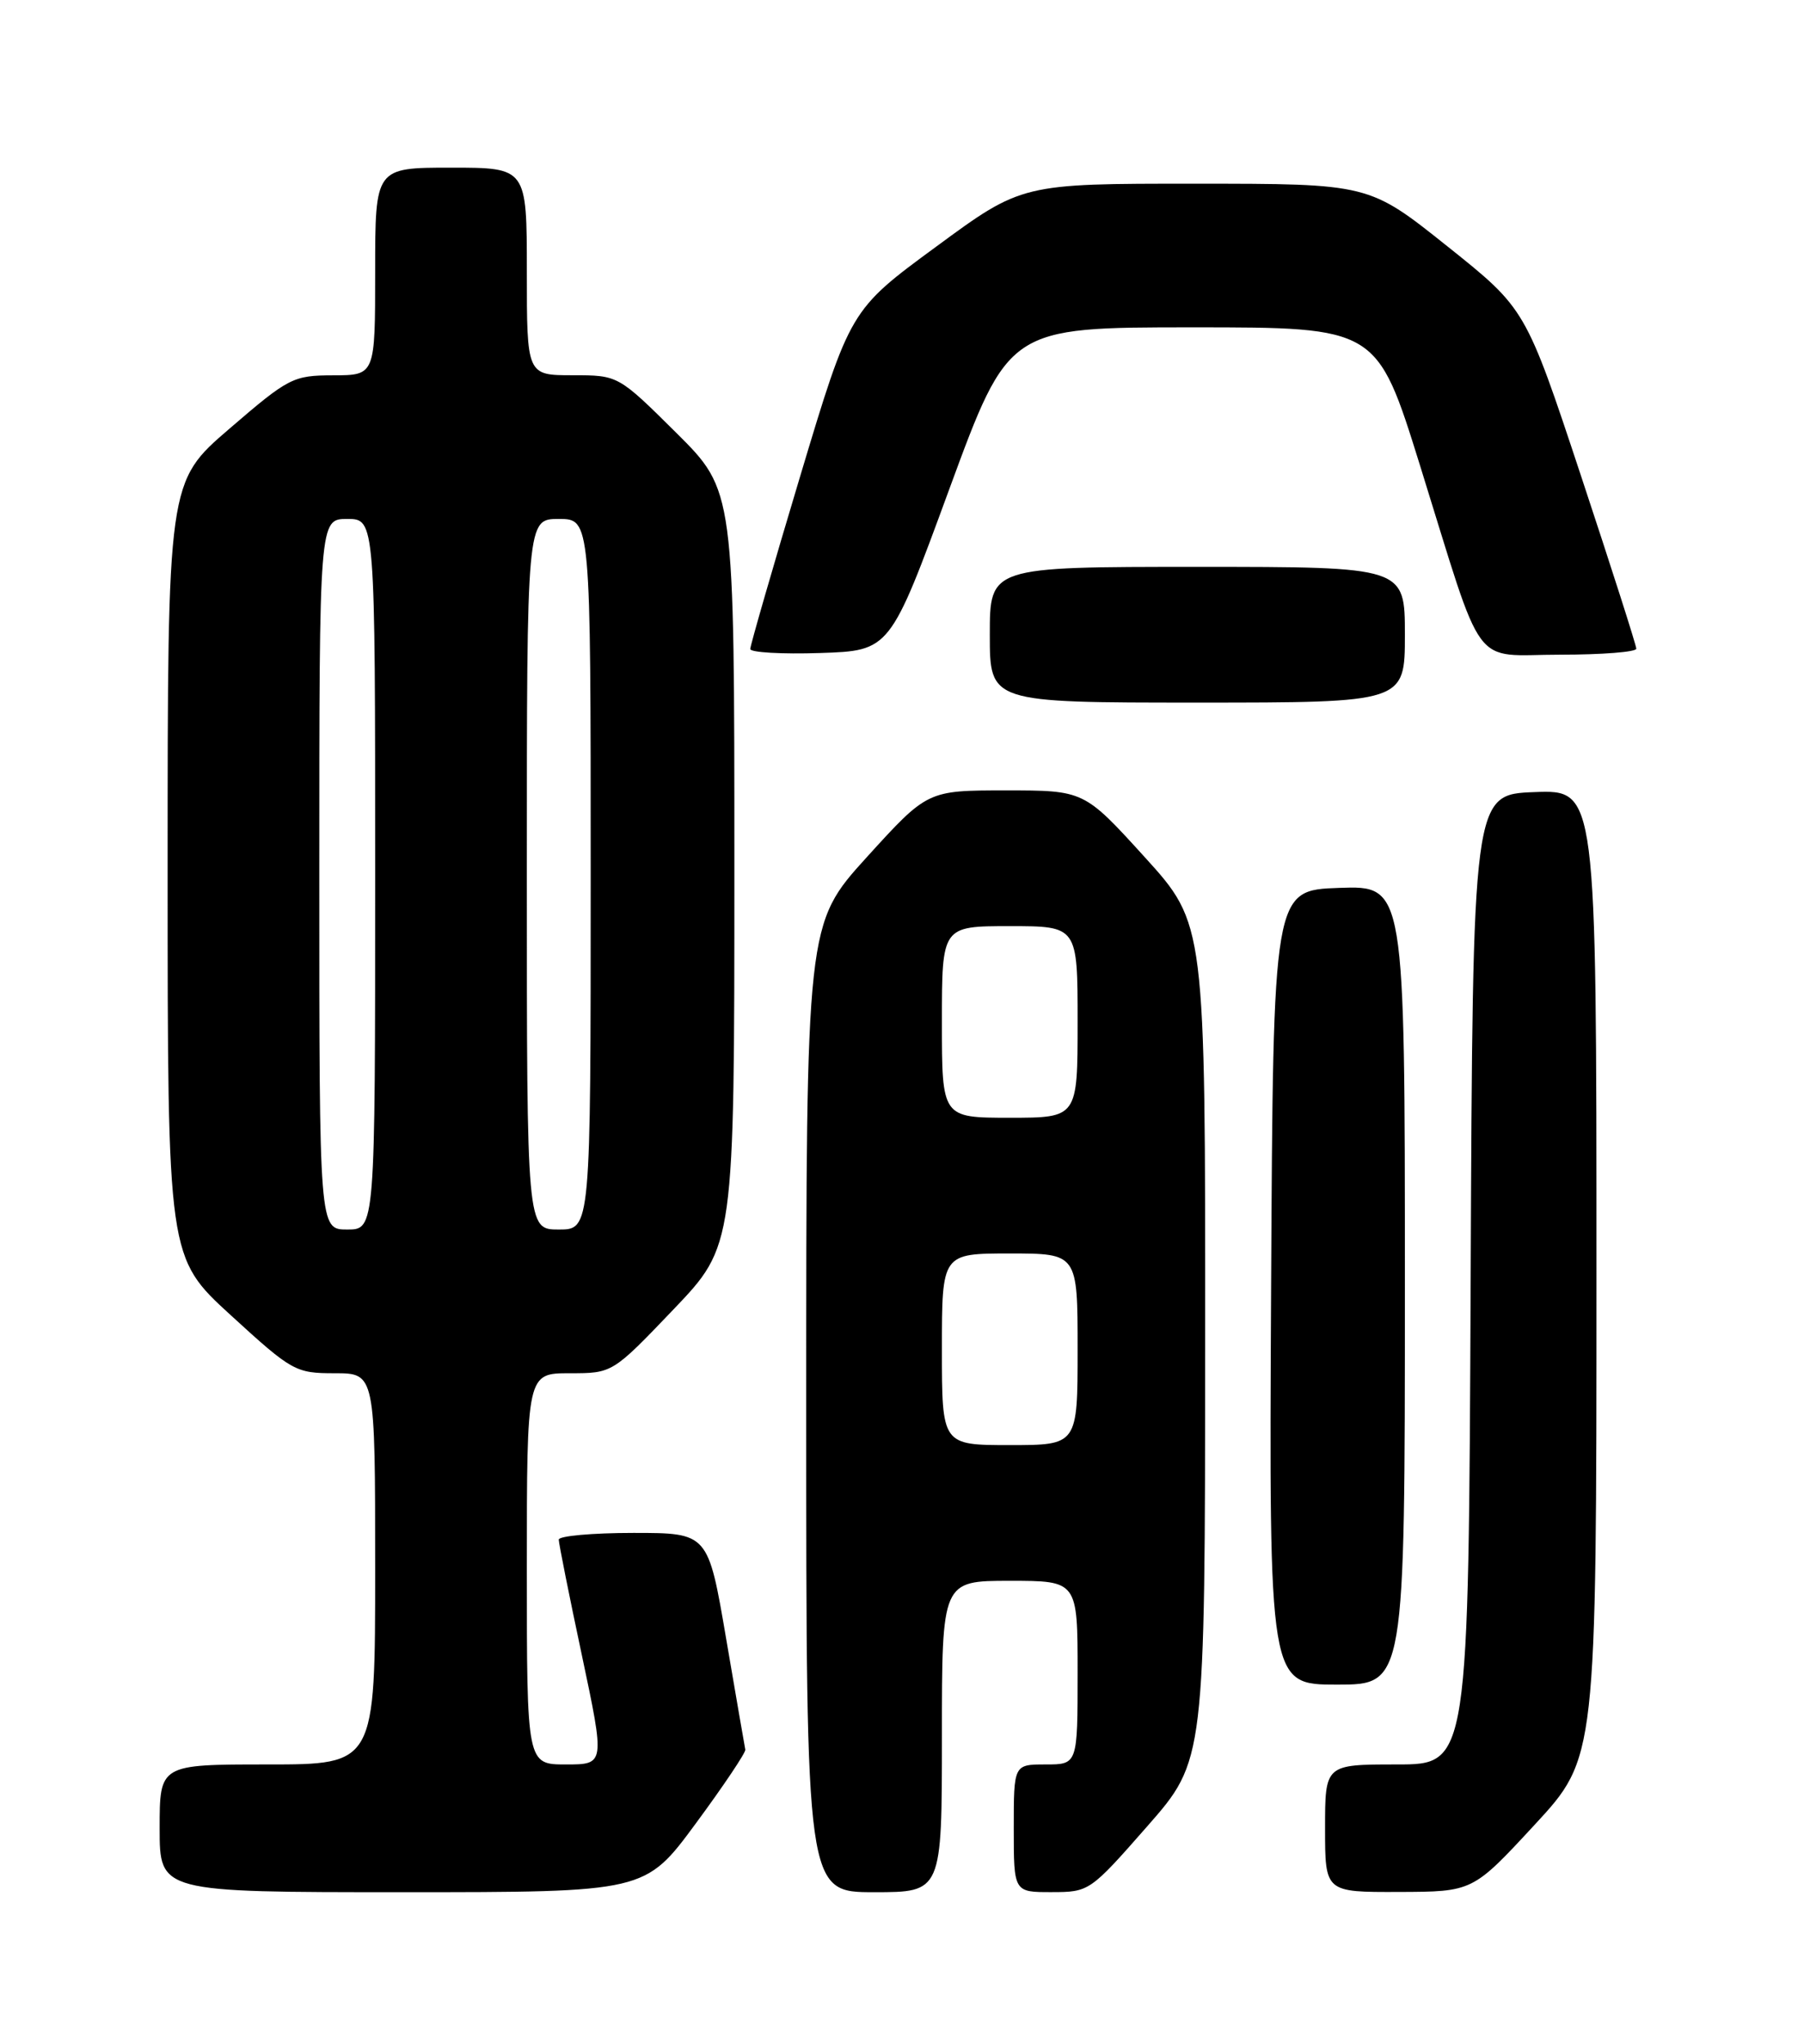 <?xml version="1.0" encoding="UTF-8" standalone="no"?>
<!DOCTYPE svg PUBLIC "-//W3C//DTD SVG 1.1//EN" "http://www.w3.org/Graphics/SVG/1.1/DTD/svg11.dtd" >
<svg xmlns="http://www.w3.org/2000/svg" xmlns:xlink="http://www.w3.org/1999/xlink" version="1.1" viewBox="0 0 226 256">
 <g >
 <path fill="currentColor"
d=" M 87.16 228.40 C 90.65 223.67 93.44 219.50 93.37 219.15 C 93.29 218.79 92.22 212.54 90.97 205.25 C 88.71 192.00 88.71 192.00 79.36 192.00 C 74.21 192.00 70.00 192.38 70.00 192.84 C 70.00 193.31 71.30 199.83 72.90 207.34 C 75.79 221.00 75.79 221.00 70.90 221.00 C 66.00 221.00 66.00 221.00 66.00 196.50 C 66.00 172.00 66.00 172.00 71.37 172.00 C 76.73 172.00 76.73 172.00 84.37 164.01 C 92.00 156.02 92.00 156.02 92.00 108.74 C 92.00 61.45 92.00 61.45 84.73 54.22 C 77.45 47.00 77.45 47.00 71.73 47.00 C 66.00 47.00 66.00 47.00 66.00 34.00 C 66.00 21.00 66.00 21.00 56.50 21.00 C 47.00 21.00 47.00 21.00 47.00 34.00 C 47.00 47.00 47.00 47.00 41.75 47.01 C 36.72 47.02 36.17 47.30 28.75 53.69 C 21.00 60.35 21.00 60.35 21.00 108.93 C 21.00 157.50 21.00 157.50 28.93 164.75 C 36.59 171.76 37.03 172.00 41.93 172.00 C 47.00 172.00 47.00 172.00 47.00 196.50 C 47.00 221.00 47.00 221.00 33.50 221.00 C 20.00 221.00 20.00 221.00 20.00 229.00 C 20.00 237.00 20.00 237.00 50.41 237.00 C 80.82 237.00 80.82 237.00 87.16 228.40 Z  M 118.00 217.50 C 118.00 198.00 118.00 198.00 126.50 198.00 C 135.00 198.00 135.00 198.00 135.00 209.50 C 135.00 221.00 135.00 221.00 131.00 221.00 C 127.00 221.00 127.00 221.00 127.00 229.00 C 127.00 237.00 127.00 237.00 131.75 236.99 C 136.45 236.99 136.58 236.89 143.73 228.74 C 150.96 220.50 150.96 220.50 150.98 168.11 C 151.00 115.73 151.00 115.73 143.41 107.36 C 135.81 99.00 135.81 99.00 126.00 99.00 C 116.19 99.00 116.19 99.00 108.59 107.36 C 101.00 115.73 101.00 115.73 101.00 176.36 C 101.00 237.00 101.00 237.00 109.50 237.00 C 118.00 237.00 118.00 237.00 118.00 217.50 Z  M 192.25 228.56 C 200.00 220.18 200.00 220.18 200.00 159.55 C 200.00 98.92 200.00 98.92 192.25 99.21 C 184.50 99.50 184.50 99.50 184.24 160.25 C 183.98 221.00 183.98 221.00 174.99 221.00 C 166.00 221.00 166.00 221.00 166.00 229.00 C 166.00 237.00 166.00 237.00 175.25 236.97 C 184.50 236.94 184.50 236.94 192.25 228.56 Z  M 176.00 160.96 C 176.00 110.92 176.00 110.92 167.75 111.21 C 159.50 111.50 159.50 111.50 159.24 161.25 C 158.98 211.00 158.98 211.00 167.49 211.00 C 176.00 211.00 176.00 211.00 176.00 160.96 Z  M 176.00 79.50 C 176.00 71.00 176.00 71.00 150.00 71.00 C 124.00 71.00 124.00 71.00 124.00 79.50 C 124.00 88.00 124.00 88.00 150.00 88.00 C 176.00 88.00 176.00 88.00 176.00 79.50 Z  M 118.93 61.25 C 126.37 41.00 126.37 41.00 149.43 41.00 C 172.50 41.00 172.50 41.00 177.88 58.25 C 186.08 84.56 184.19 82.00 195.45 82.00 C 200.70 82.00 205.00 81.66 204.99 81.25 C 204.99 80.84 201.87 71.09 198.06 59.59 C 191.13 38.68 191.13 38.68 181.32 30.85 C 171.50 23.01 171.50 23.01 149.76 23.01 C 128.01 23.00 128.01 23.00 117.26 30.91 C 106.50 38.81 106.50 38.81 100.24 59.66 C 96.80 71.12 93.99 80.86 93.99 81.29 C 94.00 81.72 97.94 81.95 102.75 81.79 C 111.50 81.50 111.50 81.50 118.93 61.25 Z  M 40.00 109.50 C 40.00 65.00 40.00 65.00 43.50 65.00 C 47.00 65.00 47.00 65.00 47.00 109.50 C 47.00 154.00 47.00 154.00 43.50 154.00 C 40.00 154.00 40.00 154.00 40.00 109.50 Z  M 66.00 109.50 C 66.00 65.00 66.00 65.00 70.00 65.00 C 74.00 65.00 74.00 65.00 74.00 109.50 C 74.00 154.00 74.00 154.00 70.00 154.00 C 66.00 154.00 66.00 154.00 66.00 109.50 Z  M 118.00 169.00 C 118.00 157.00 118.00 157.00 126.50 157.00 C 135.00 157.00 135.00 157.00 135.00 169.00 C 135.00 181.00 135.00 181.00 126.50 181.00 C 118.00 181.00 118.00 181.00 118.00 169.00 Z  M 118.00 128.00 C 118.00 116.00 118.00 116.00 126.50 116.00 C 135.00 116.00 135.00 116.00 135.00 128.00 C 135.00 140.00 135.00 140.00 126.50 140.00 C 118.00 140.00 118.00 140.00 118.00 128.00 Z "/>
</g>
</svg>